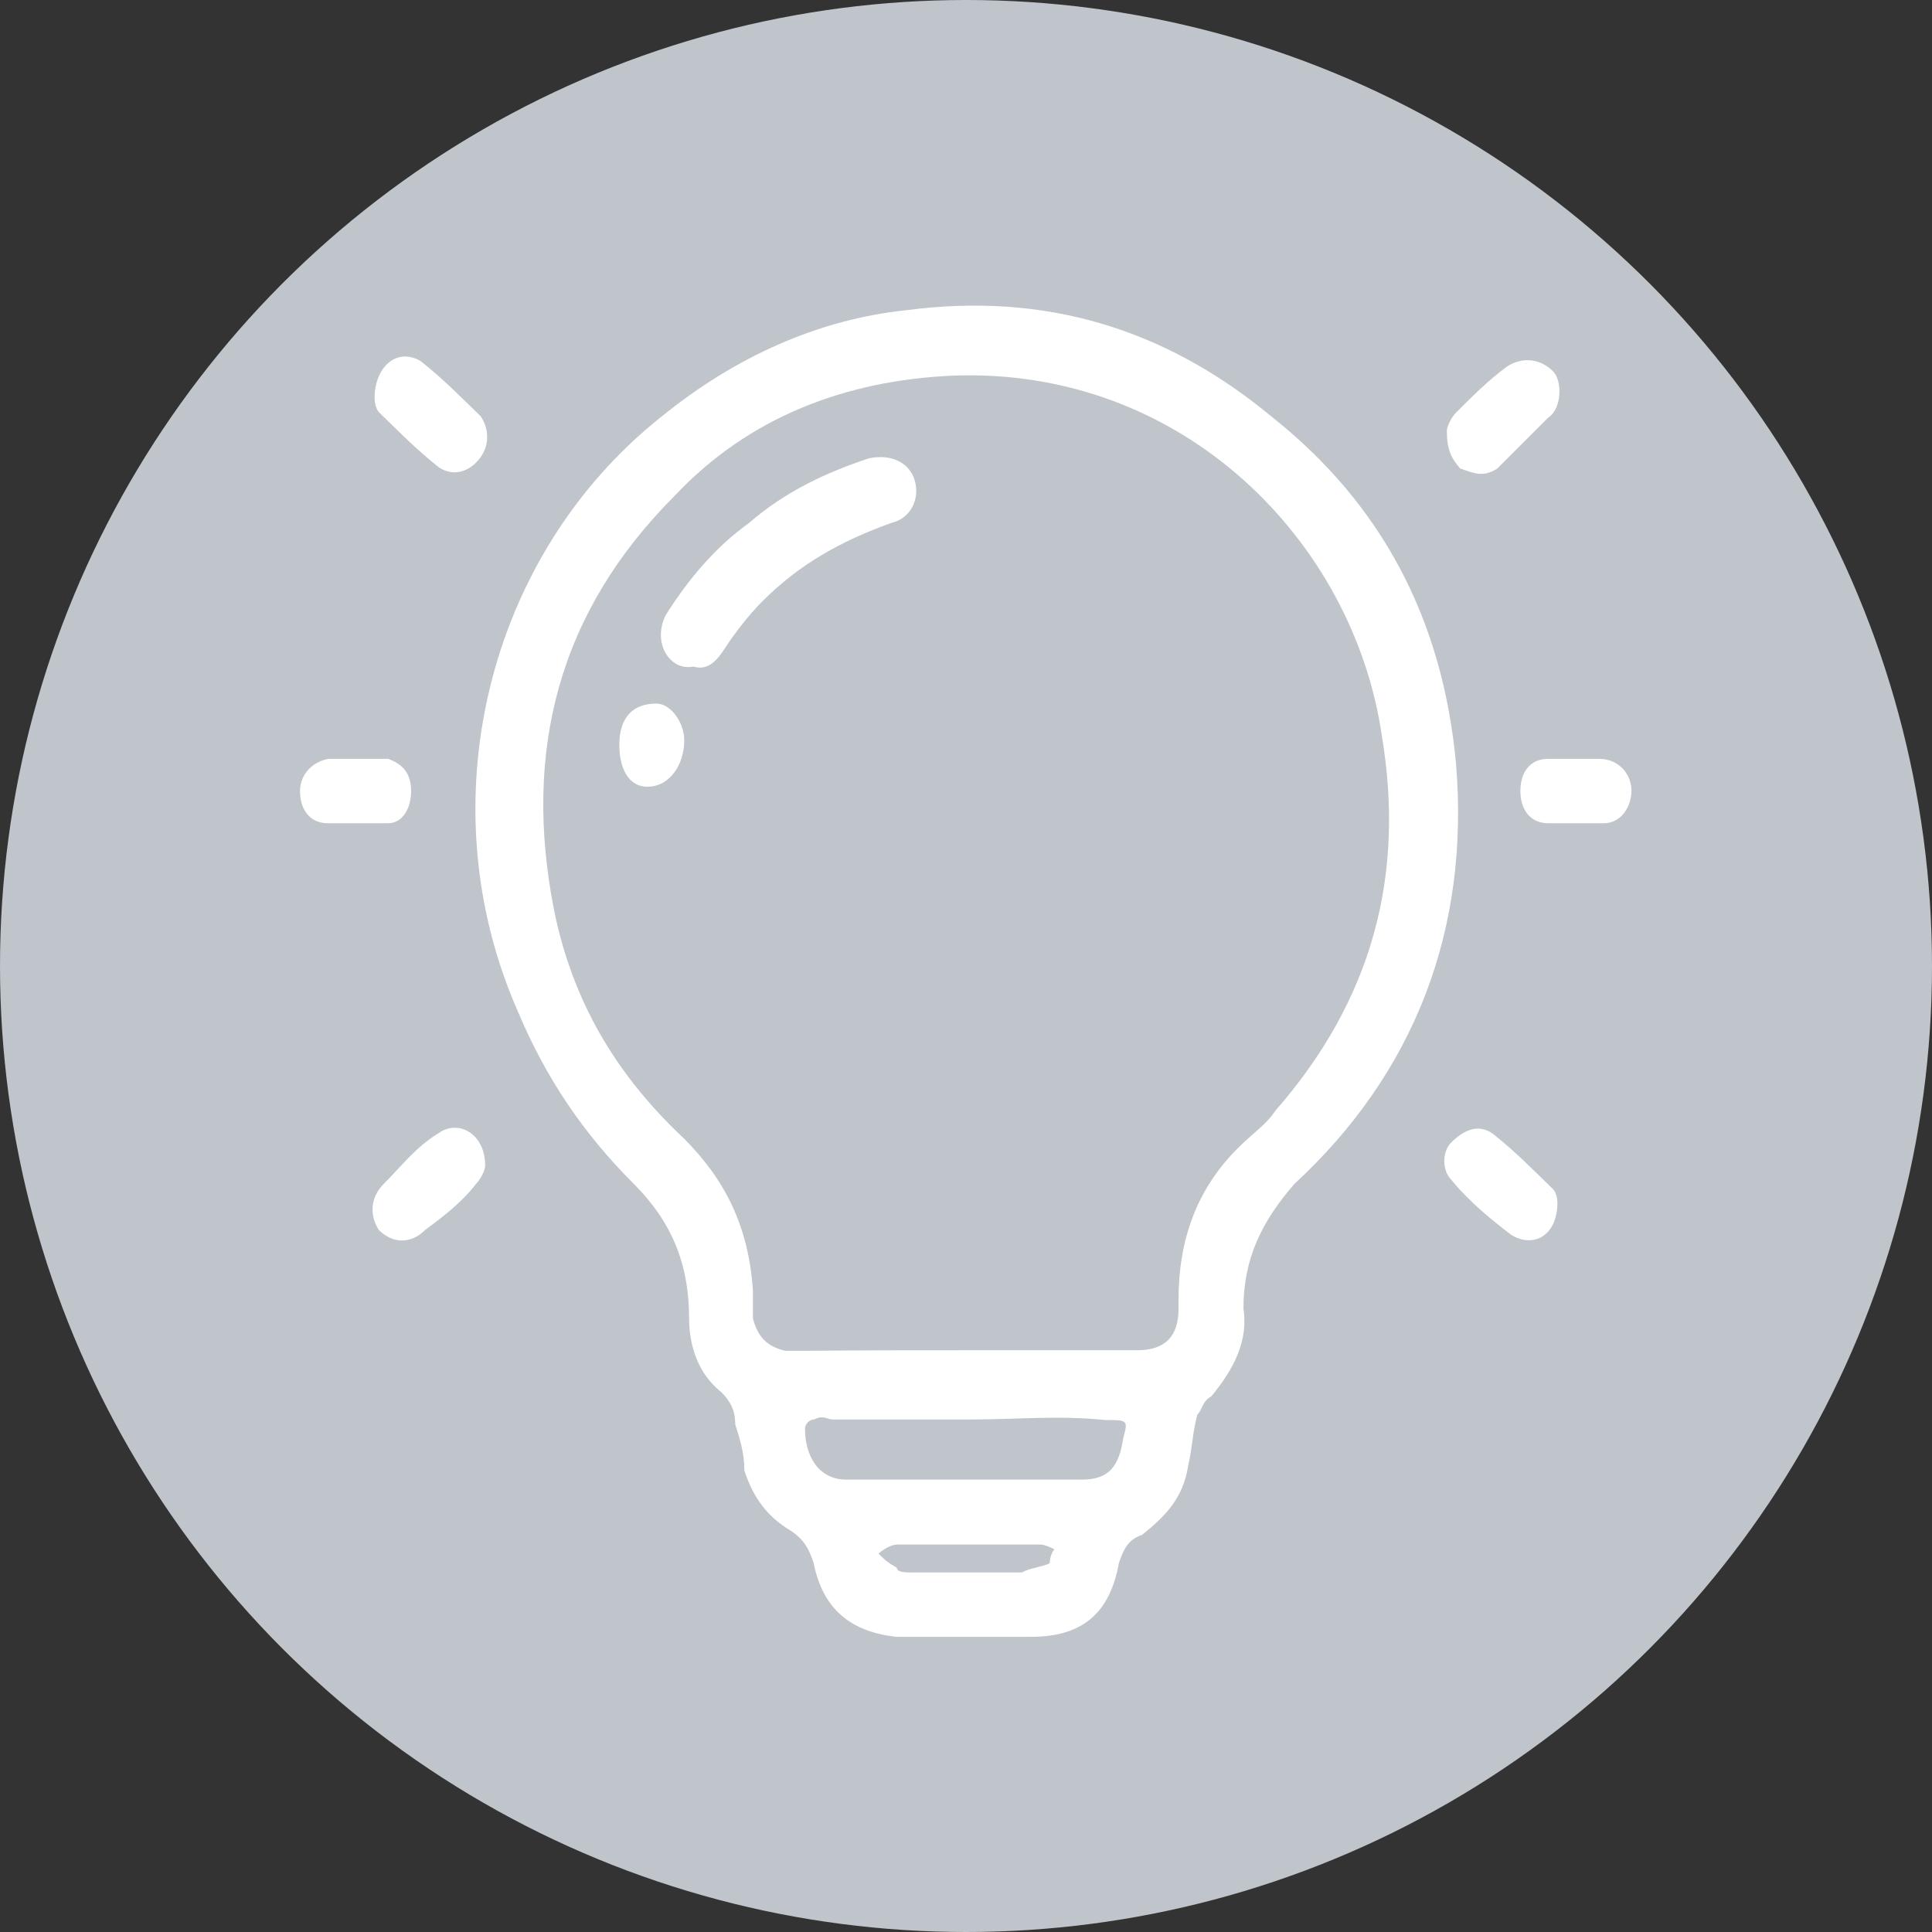 <?xml version="1.0" encoding="utf-8"?>
<!-- Generator: Adobe Illustrator 25.2.3, SVG Export Plug-In . SVG Version: 6.00 Build 0)  -->
<svg version="1.1" id="Layer_1" xmlns="http://www.w3.org/2000/svg" xmlns:xlink="http://www.w3.org/1999/xlink" x="0px" y="0px"
	 viewBox="0 0 360 360" style="enable-background:new 0 0 360 360;" xml:space="preserve">
<rect x="0" y="0" width="360" height="360" fill="#333333" stroke="none"/>
<style type="text/css">
	.st0{fill:#BFC5CB;}
	.st1{fill:#FFFFFF;}
</style>
<circle class="st0" cx="180" cy="180" r="180"/>
<g>
	<path class="st1" d="M180,305c-4.3,0-8.6,0-12.9,0c-8.6-0.9-13.8-5.2-15.5-13.8c-0.9-2.6-1.7-4.3-4.3-6c-4.3-2.6-6.9-6-8.6-11.2
		c0-3.4-0.9-6-1.7-8.6c0-2.6-0.9-4.3-2.6-6c-4.3-3.4-6-8.6-6-13.8c0-10.3-3.4-18.1-10.3-25c-9.5-9.5-16.4-19.8-21.5-31.9
		c-17.2-38.7-6-85.2,26.7-111.1c13.8-11.2,29.3-18.1,45.6-19.8c25.8-3.4,48.2,3.4,68,19.8c20.7,16.4,31.9,37.9,34.4,64.6
		c2.6,31-7.7,57.7-30.1,78.4c-6,6.9-9.5,13.8-9.5,23.2c0.9,6-1.7,11.2-6,16.4c-1.7,0.9-1.7,2.6-2.6,3.4c-0.9,3.4-0.9,6-1.7,9.5
		c-0.9,6-4.3,9.5-8.6,12.9c-2.6,0.9-3.4,2.6-4.3,5.2c-1.7,9.5-6.9,13.8-16.4,13.8C187.7,305,183.4,305,180,305L180,305L180,305z
		 M180,251.6L180,251.6c10.3,0,21.5,0,31.9,0c5.2,0,7.7-2.6,7.7-7.7c0-0.9,0-0.9,0-1.7c0-11.2,3.4-20.7,11.2-28.4
		c2.6-2.6,5.2-4.3,6.9-6.9c18.1-20.7,24.1-43.9,19.8-69.7c-5.2-36.2-37-68.9-80.1-67.2c-19.8,0.9-37.9,7.7-51.7,22.4
		c-21.5,21.5-28.4,47.4-22.4,77.5c3.4,16.4,11.2,30.1,24.1,42.2c7.7,7.7,12.1,16.4,12.9,28.4c0,1.7,0,3.4,0,5.2c0.9,3.4,2.6,5.2,6,6
		c0.9,0,2.6,0,4.3,0C160.2,251.6,169.7,251.6,180,251.6L180,251.6z M180.9,264.5c-8.6,0-17.2,0-25.8,0c-0.9,0-1.7-0.9-3.4,0
		c-0.9,0-1.7,0.9-1.7,1.7c0,5.2,2.6,9.5,7.7,9.5c14.6,0,29.3,0,43.9,0c5.2,0,6.9-2.6,7.7-7.7c0.9-3.4,0.9-3.4-3.4-3.4
		C197.2,263.7,189.5,264.5,180.9,264.5L180.9,264.5z M180,287.8L180,287.8c-4.3,0-8.6,0-12.9,0c-0.9,0-2.6,0.9-3.4,1.7
		c0.9,0.9,1.7,1.7,3.4,2.6c0,0.9,1.7,0.9,2.6,0.9c6.9,0,13.8,0,20.7,0c1.7-0.9,3.4-0.9,5.2-1.7c0,0,0-1.7,0.9-2.6
		c0,0-1.7-0.9-2.6-0.9C189.5,287.8,185.2,287.8,180,287.8L180,287.8z"/>
	<path class="st1" d="M69.8,74.2c0-6,4.3-9.5,8.6-6.9c4.3,3.4,7.7,6.9,11.2,10.3c1.7,2.6,1.7,6-0.9,8.6c-1.7,1.7-4.3,2.6-6.9,0.9
		c-4.3-3.4-7.7-6.9-11.2-10.3C69.8,75.9,69.8,74.2,69.8,74.2L69.8,74.2z"/>
	<path class="st1" d="M90.4,217.2c0,0.9-0.9,2.6-1.7,3.4c-2.6,3.4-6,6-9.5,8.6c-2.6,2.6-6,2.6-8.6,0c-1.7-2.6-1.7-6,0.9-8.6
		c3.4-3.4,6-6.9,10.3-9.5C85.3,208.6,90.4,211.1,90.4,217.2L90.4,217.2z"/>
	<path class="st1" d="M290.2,224.1c0,6-4.3,8.6-8.6,6c-3.4-2.6-7.7-6-11.2-10.3c-1.7-1.7-1.7-5.2,0-6.9c2.6-2.6,5.2-3.4,7.7-1.7
		c4.3,3.4,7.7,6.9,11.2,10.3C290.2,222.3,290.2,224.1,290.2,224.1L290.2,224.1z"/>
	<path class="st1" d="M269.6,80.3c0-0.9,0.9-2.6,1.7-3.4c3.4-3.4,6-6,9.5-8.6c2.6-1.7,6-1.7,8.6,0.9c1.7,1.7,1.7,6.9-0.9,8.6
		c-3.4,3.4-6,6-9.5,9.5c-2.6,1.7-4.3,0.9-6.9,0C270.4,85.4,269.6,83.7,269.6,80.3L269.6,80.3z"/>
	<path class="st1" d="M66.3,141.4c1.7,0,3.4,0,6,0c2.6,0.9,4.3,2.6,4.3,6s-1.7,6-4.3,6c-4.3,0-7.7,0-11.2,0c-3.4,0-5.2-2.6-5.2-6
		c0-2.6,1.7-5.2,5.2-6C62.9,141.4,64.6,141.4,66.3,141.4L66.3,141.4L66.3,141.4z"/>
	<path class="st1" d="M293.7,141.4c1.7,0,3.4,0,4.3,0c3.4,0,6,2.6,6,6c0,2.6-1.7,6-5.2,6c-3.4,0-6.9,0-10.3,0s-5.2-2.6-5.2-6
		s1.7-6,5.2-6C290.2,141.4,291.9,141.4,293.7,141.4L293.7,141.4z"/>
	<path class="st1" d="M129.2,124.2c-4.3,0.9-7.7-4.3-5.2-9.5c4.3-6.9,9.5-12.9,15.5-17.2c6.9-6,14.6-9.5,22.4-12.1
		c4.3-0.9,7.7,0.9,8.6,4.3c0.9,3.4-0.9,6.9-4.3,7.7c-9.5,3.4-17.2,7.7-24.1,14.6c-2.6,2.6-5.2,6-6.9,8.6
		C133.5,123.3,131.8,125,129.2,124.2L129.2,124.2z"/>
	<path class="st1" d="M115.4,138.8c0-5.2,2.6-7.7,6.9-7.7c2.6,0,5.2,3.4,5.2,6.9c0,4.3-2.6,8.6-6.9,8.6
		C117.1,146.6,115.4,143.1,115.4,138.8L115.4,138.8z"/>
</g>
</svg>
